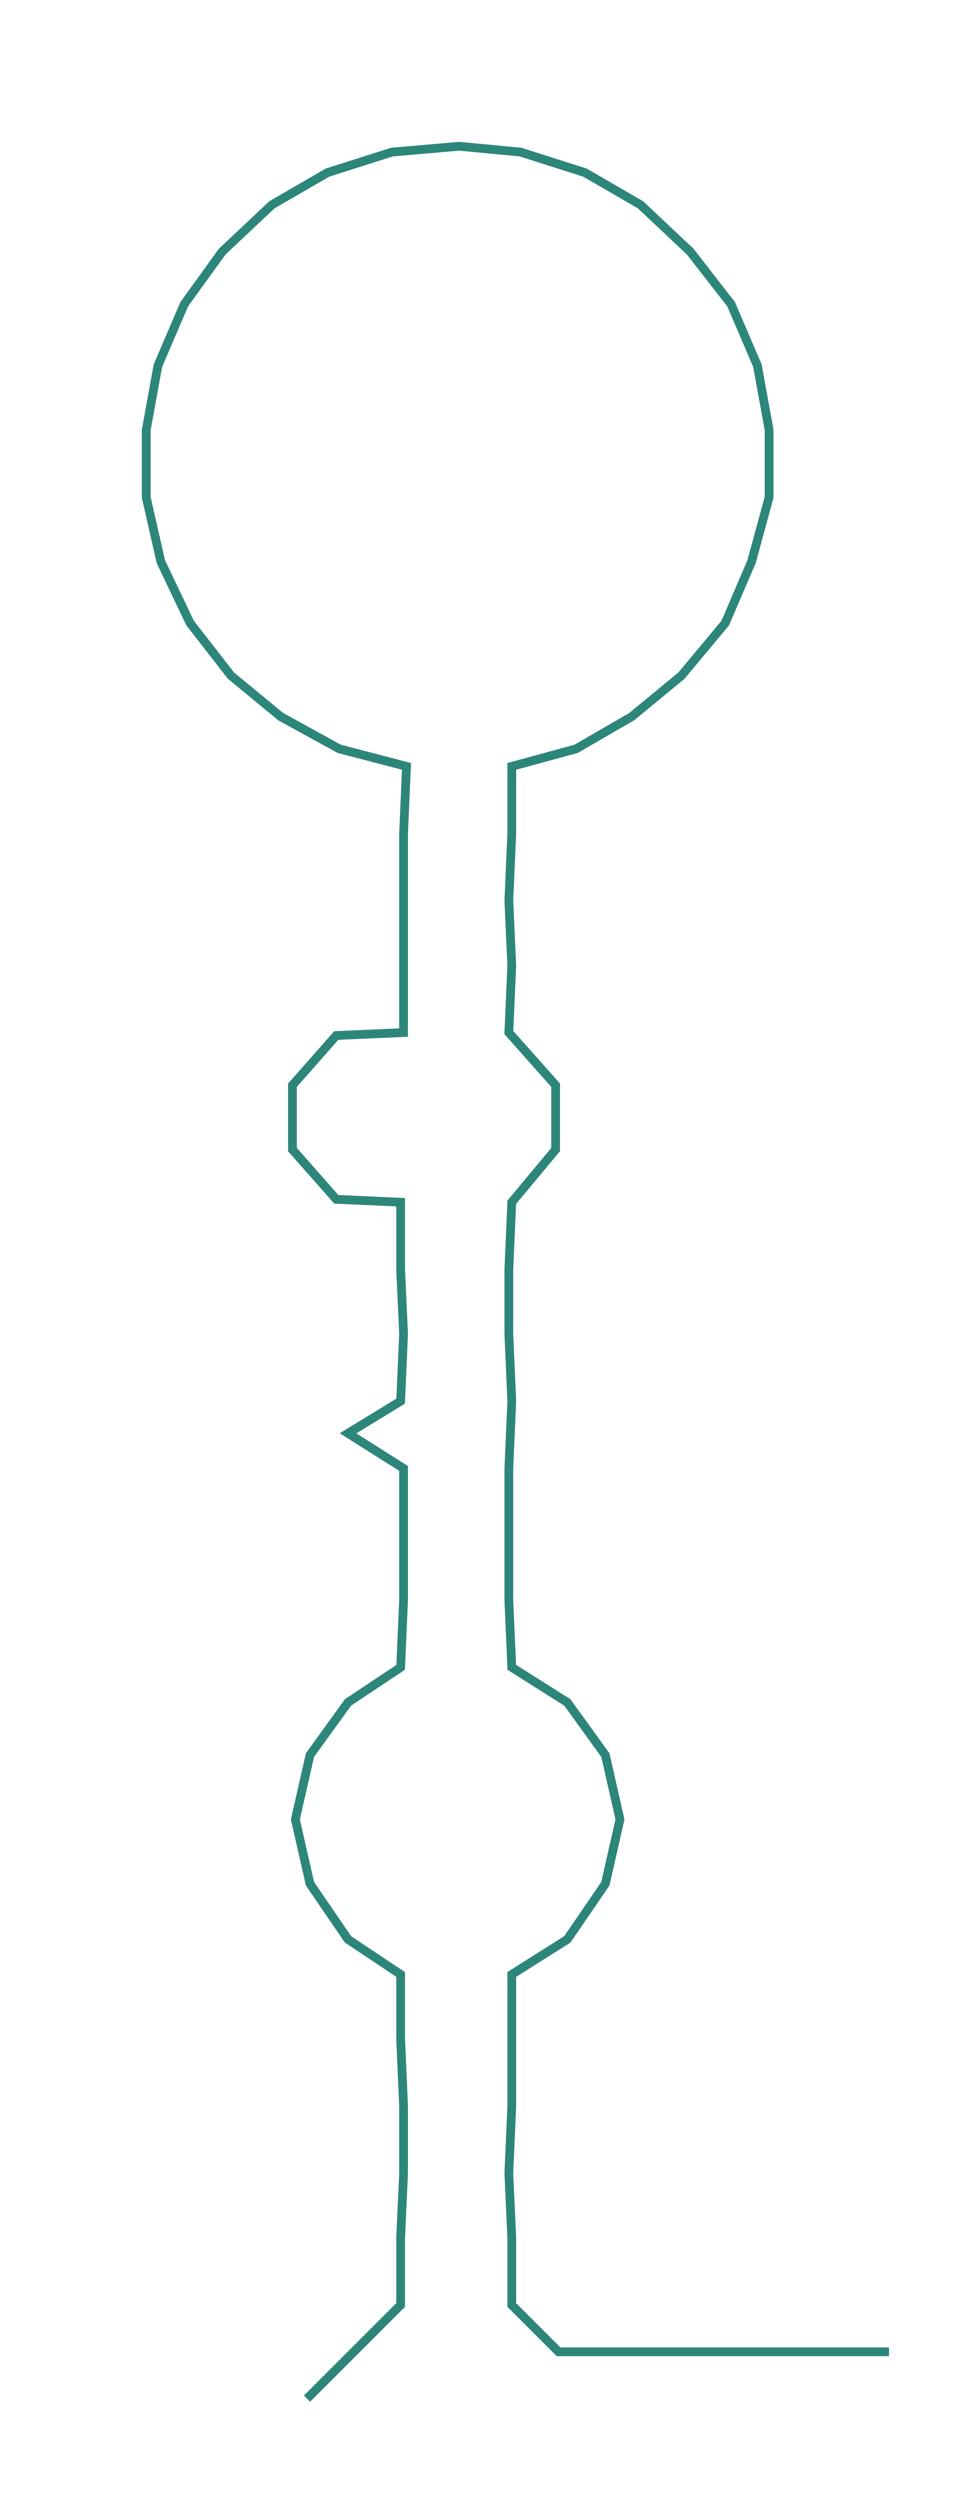 <ns0:svg xmlns:ns0="http://www.w3.org/2000/svg" width="116.555px" height="300px" viewBox="0 0 332.035 854.624"><ns0:path style="stroke:#2d867a;stroke-width:3px;fill:none;" d="M105 820 L105 820 L121 804 L137 788 L137 765 L138 743 L138 720 L137 697 L137 675 L119 663 L106 644 L101 622 L106 600 L119 582 L137 570 L138 547 L138 524 L138 502 L119 490 L137 479 L138 456 L137 434 L137 411 L115 410 L100 393 L100 371 L115 354 L138 353 L138 330 L138 308 L138 285 L139 262 L116 256 L96 245 L79 231 L65 213 L55 192 L50 170 L50 147 L54 125 L63 104 L76 86 L93 70 L112 59 L134 52 L157 50 L178 52 L200 59 L219 70 L236 86 L250 104 L259 125 L263 147 L263 170 L257 192 L248 213 L233 231 L216 245 L197 256 L175 262 L175 285 L174 308 L175 330 L174 353 L190 371 L190 393 L175 411 L174 434 L174 456 L175 479 L174 502 L174 524 L174 547 L175 570 L194 582 L207 600 L212 622 L207 644 L194 663 L175 675 L175 697 L175 720 L174 743 L175 765 L175 788 L191 804 L213 804 L236 804 L259 804 L282 804 L304 804" /></ns0:svg>